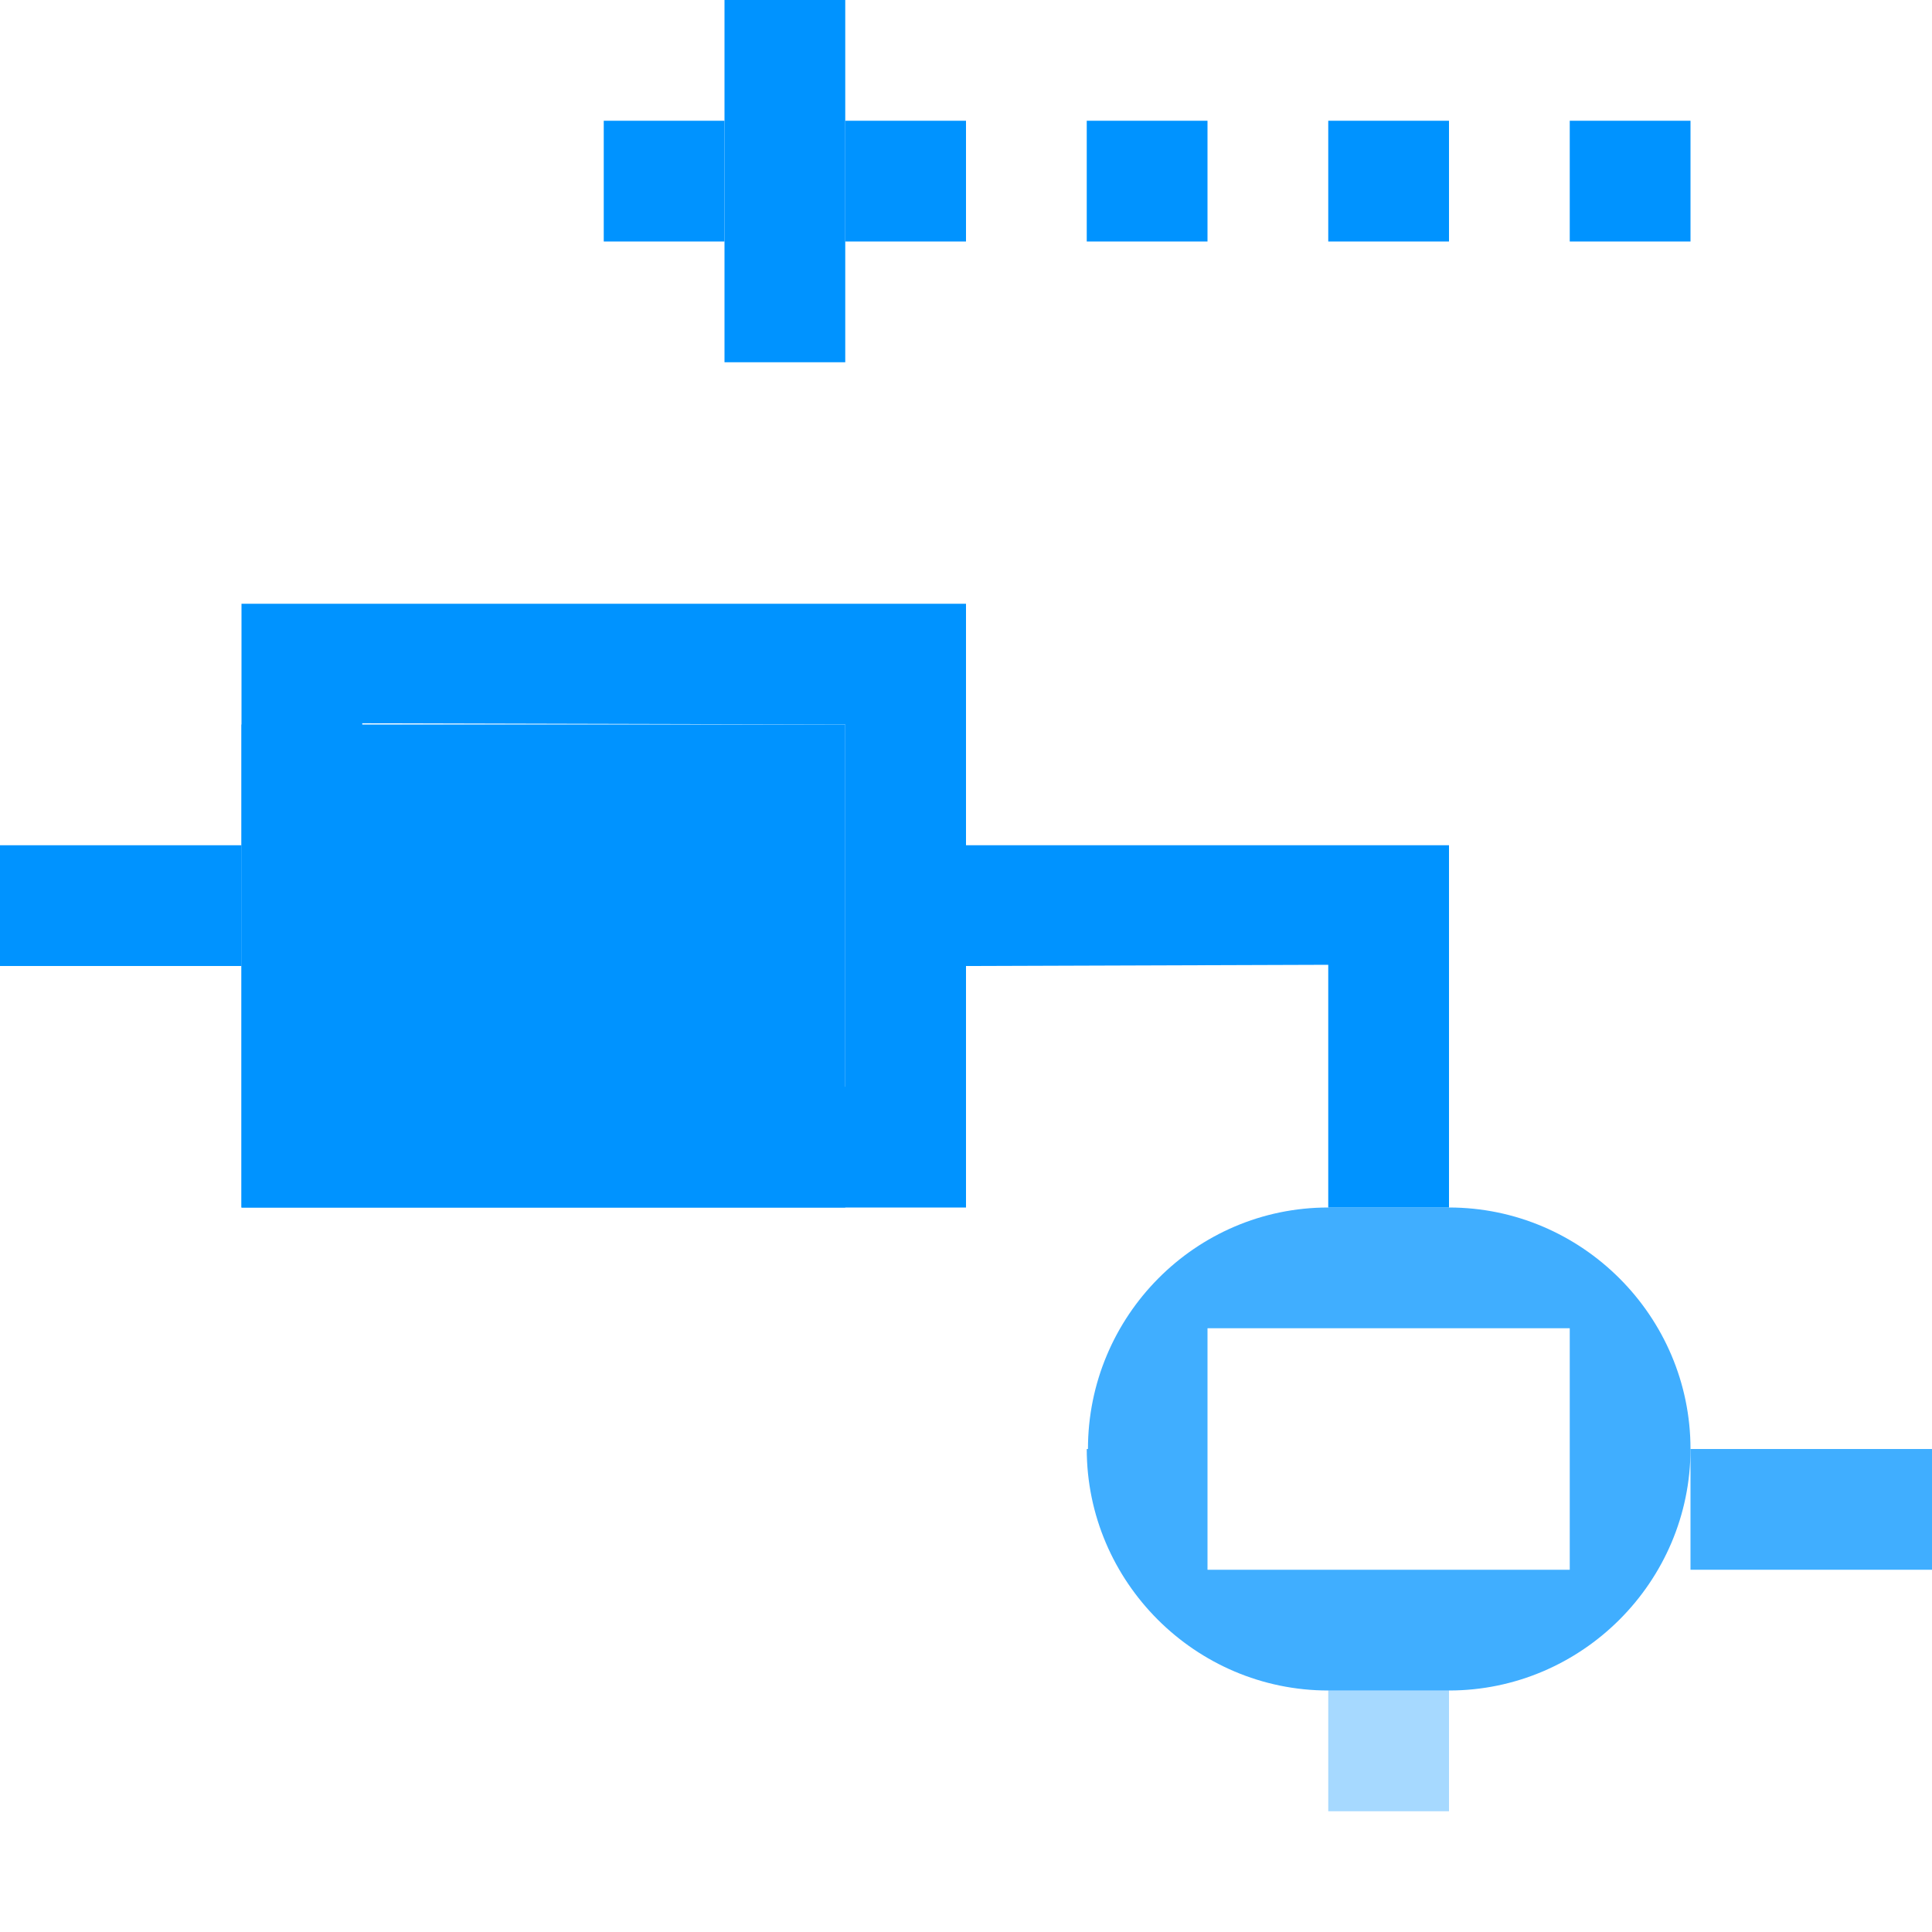 <?xml version="1.0" encoding="iso-8859-1"?>
<!-- Generator: Adobe Illustrator 19.2.0, SVG Export Plug-In . SVG Version: 6.00 Build 0)  -->
<svg version="1.1" xmlns="http://www.w3.org/2000/svg" xmlns:xlink="http://www.w3.org/1999/xlink" x="0px" y="0px"
	 viewBox="0 0 16 16" style="enable-background:new 0 0 16 16;" xml:space="preserve">
<g id="Layer_1">
</g>
<g id="Content">
</g>
<g id="Layer_14">
	<g id="icon-borders" style="display:none;">
		<rect style="display:inline;fill:#D9EFFF;" width="16" height="16"/>
	</g>
	<g id="icon-borders_copy" style="display:none;">
		<rect style="display:inline;fill:#D9EFFF;" width="16" height="16"/>
	</g>
	<g id="Icons_1_">
		<g>
			<g id="XMLID_262_">
				<rect id="XMLID_266_" x="2" y="6" style="fill:#0093FF;" width="5" height="4"/>
				<path id="XMLID_263_" style="fill:#0093FF;" d="M8,7V5H2v5h6V8l3-0.01V10h1V7H8z M7,9H3V5.99L7,6V9z"/>
			</g>
			<g id="XMLID_258_" style="opacity:0.75;">
				<path id="XMLID_259_" style="fill:#0093FF;" d="M13,11v2h-3v-2H13z M12,10h-1c-1.1,0-1.99,0.9-1.99,2H9c0,1.1,0.9,2,2,2h1
					c1.1,0,2-0.9,2-2l0,0C14,10.9,13.1,10,12,10L12,10z"/>
			</g>
			<g id="XMLID_254_">
				<rect id="XMLID_257_" x="11" y="14" style="opacity:0.35;fill:#0093FF;" width="1" height="1"/>
				<rect id="XMLID_256_" x="14" y="12" style="opacity:0.75;fill:#0093FF;" width="2" height="1"/>
				<rect id="XMLID_255_" y="7" style="fill:#0093FF;" width="2" height="1"/>
			</g>
			<g id="XMLID_247_">
				<rect id="XMLID_253_" x="13" y="1" style="fill:#0093FF;" width="1" height="1"/>
				<rect id="XMLID_252_" x="11" y="1" style="fill:#0093FF;" width="1" height="1"/>
				<rect id="XMLID_251_" x="9" y="1" style="fill:#0093FF;" width="1" height="1"/>
				<rect id="XMLID_250_" x="7" y="1" style="fill:#0093FF;" width="1" height="1"/>
				<rect id="XMLID_249_" x="6" style="fill:#0093FF;" width="1" height="3"/>
				<rect id="XMLID_248_" x="5" y="1" style="fill:#0093FF;" width="1" height="1"/>
			</g>
		</g>
	</g>
</g>
</svg>
